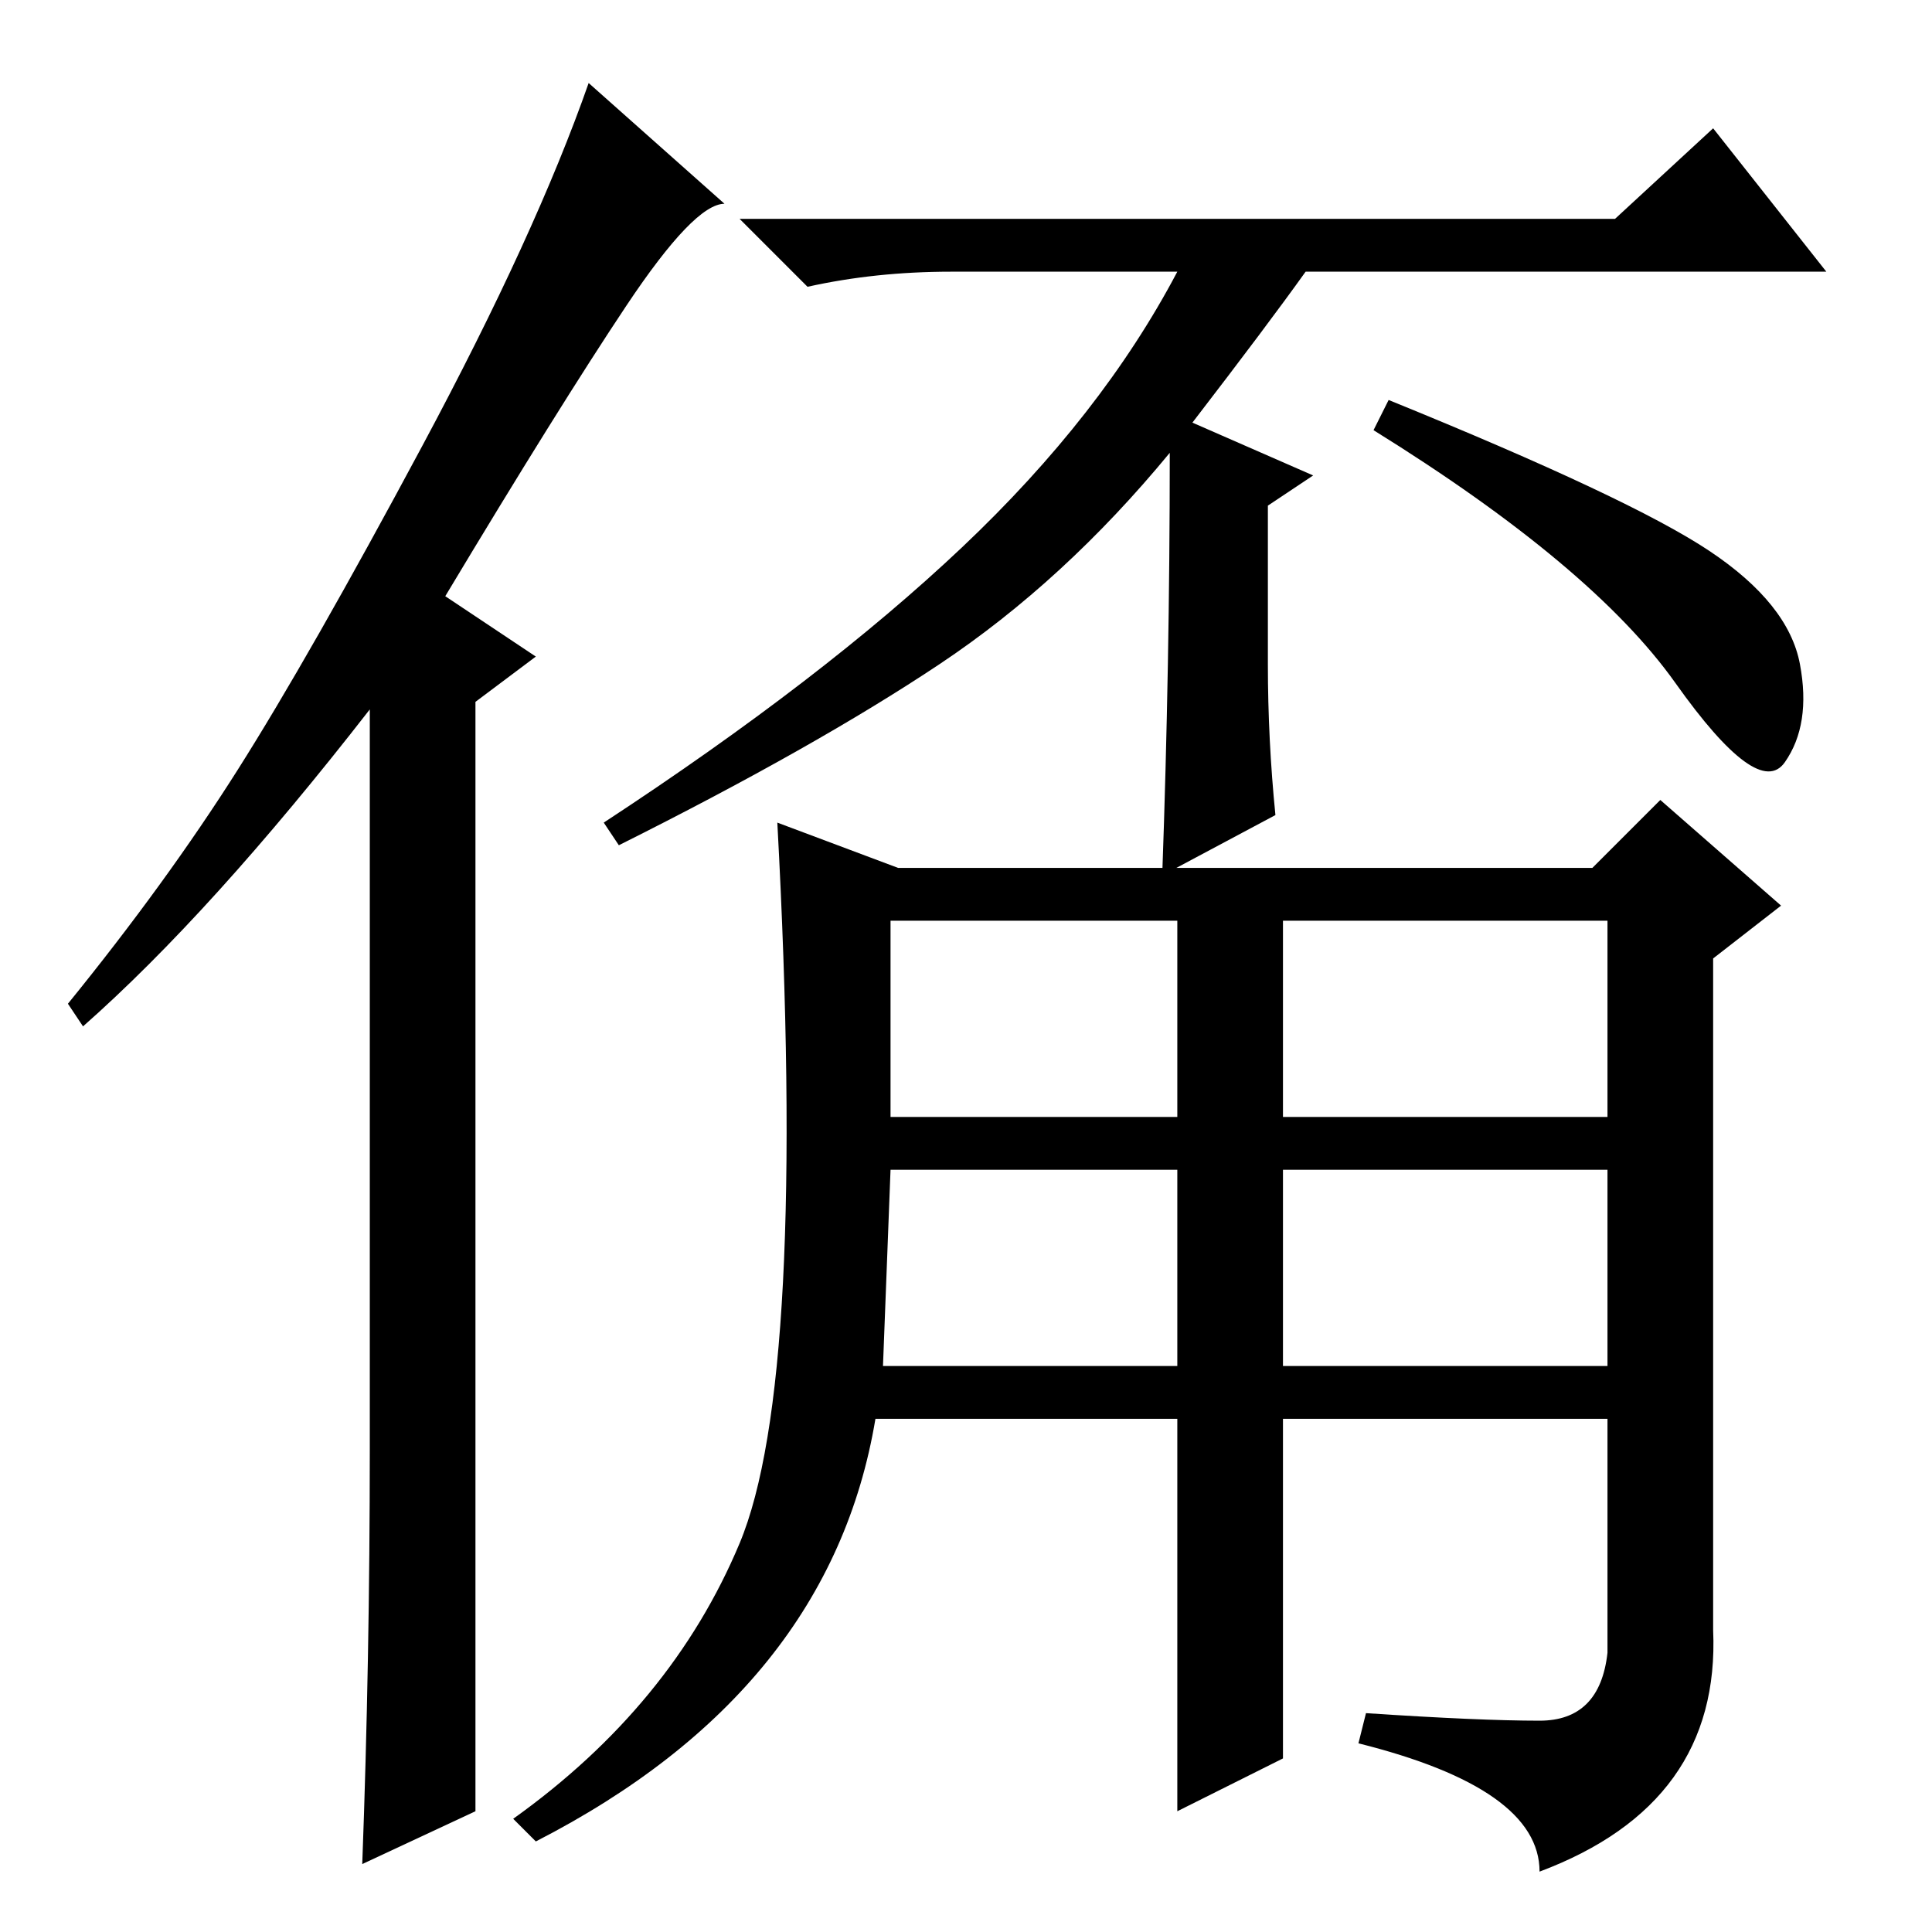 <?xml version="1.0" standalone="no"?>
<!DOCTYPE svg PUBLIC "-//W3C//DTD SVG 1.1//EN" "http://www.w3.org/Graphics/SVG/1.1/DTD/svg11.dtd" >
<svg xmlns="http://www.w3.org/2000/svg" xmlns:xlink="http://www.w3.org/1999/xlink" version="1.1" viewBox="0 -36 256 256">
  <g transform="matrix(1 0 0 -1 0 220)">
   <path fill="currentColor"
d="M49 64v98q-21 -27 -38 -42l-2 3q13 16 22.5 31t24.5 43t22 48l18 -16q-4 0 -13 -13.5t-24 -38.5l12 -8l-8 -6v-147l-15 -7q1 27 1 55zM155 196q-14 -17 -30.5 -28t-42.5 -24l-2 3q29 19 47.5 36.5t28.5 36.5h-30q-10 0 -19 -2l-9 9h116l13 12l15 -19h-69q-5 -7 -15 -20
l16 -7l-6 -4v-21q0 -10 1 -20l-15 -8q1 28 1 56zM226.5 183q10.5 -7 12 -15t-2 -13t-14.5 10.5t-40 33.5l2 4q32 -13 42.5 -20zM118 108h38v26h-38v-26zM170 108h43v26h-43v-26zM170 101v-26h43v26h-43zM117 75h39v26h-38zM156 68h-40q-6 -36 -45 -56l-3 3q21 15 30 36.5
t5 95.5l16 -6h92l9 9l16 -14l-9 -7v-89q1 -23 -23 -32q0 11 -24 17l1 4q15 -1 23 -1t9 9v31h-43v-45l-14 -7v52z" />
  </g>

</svg>

